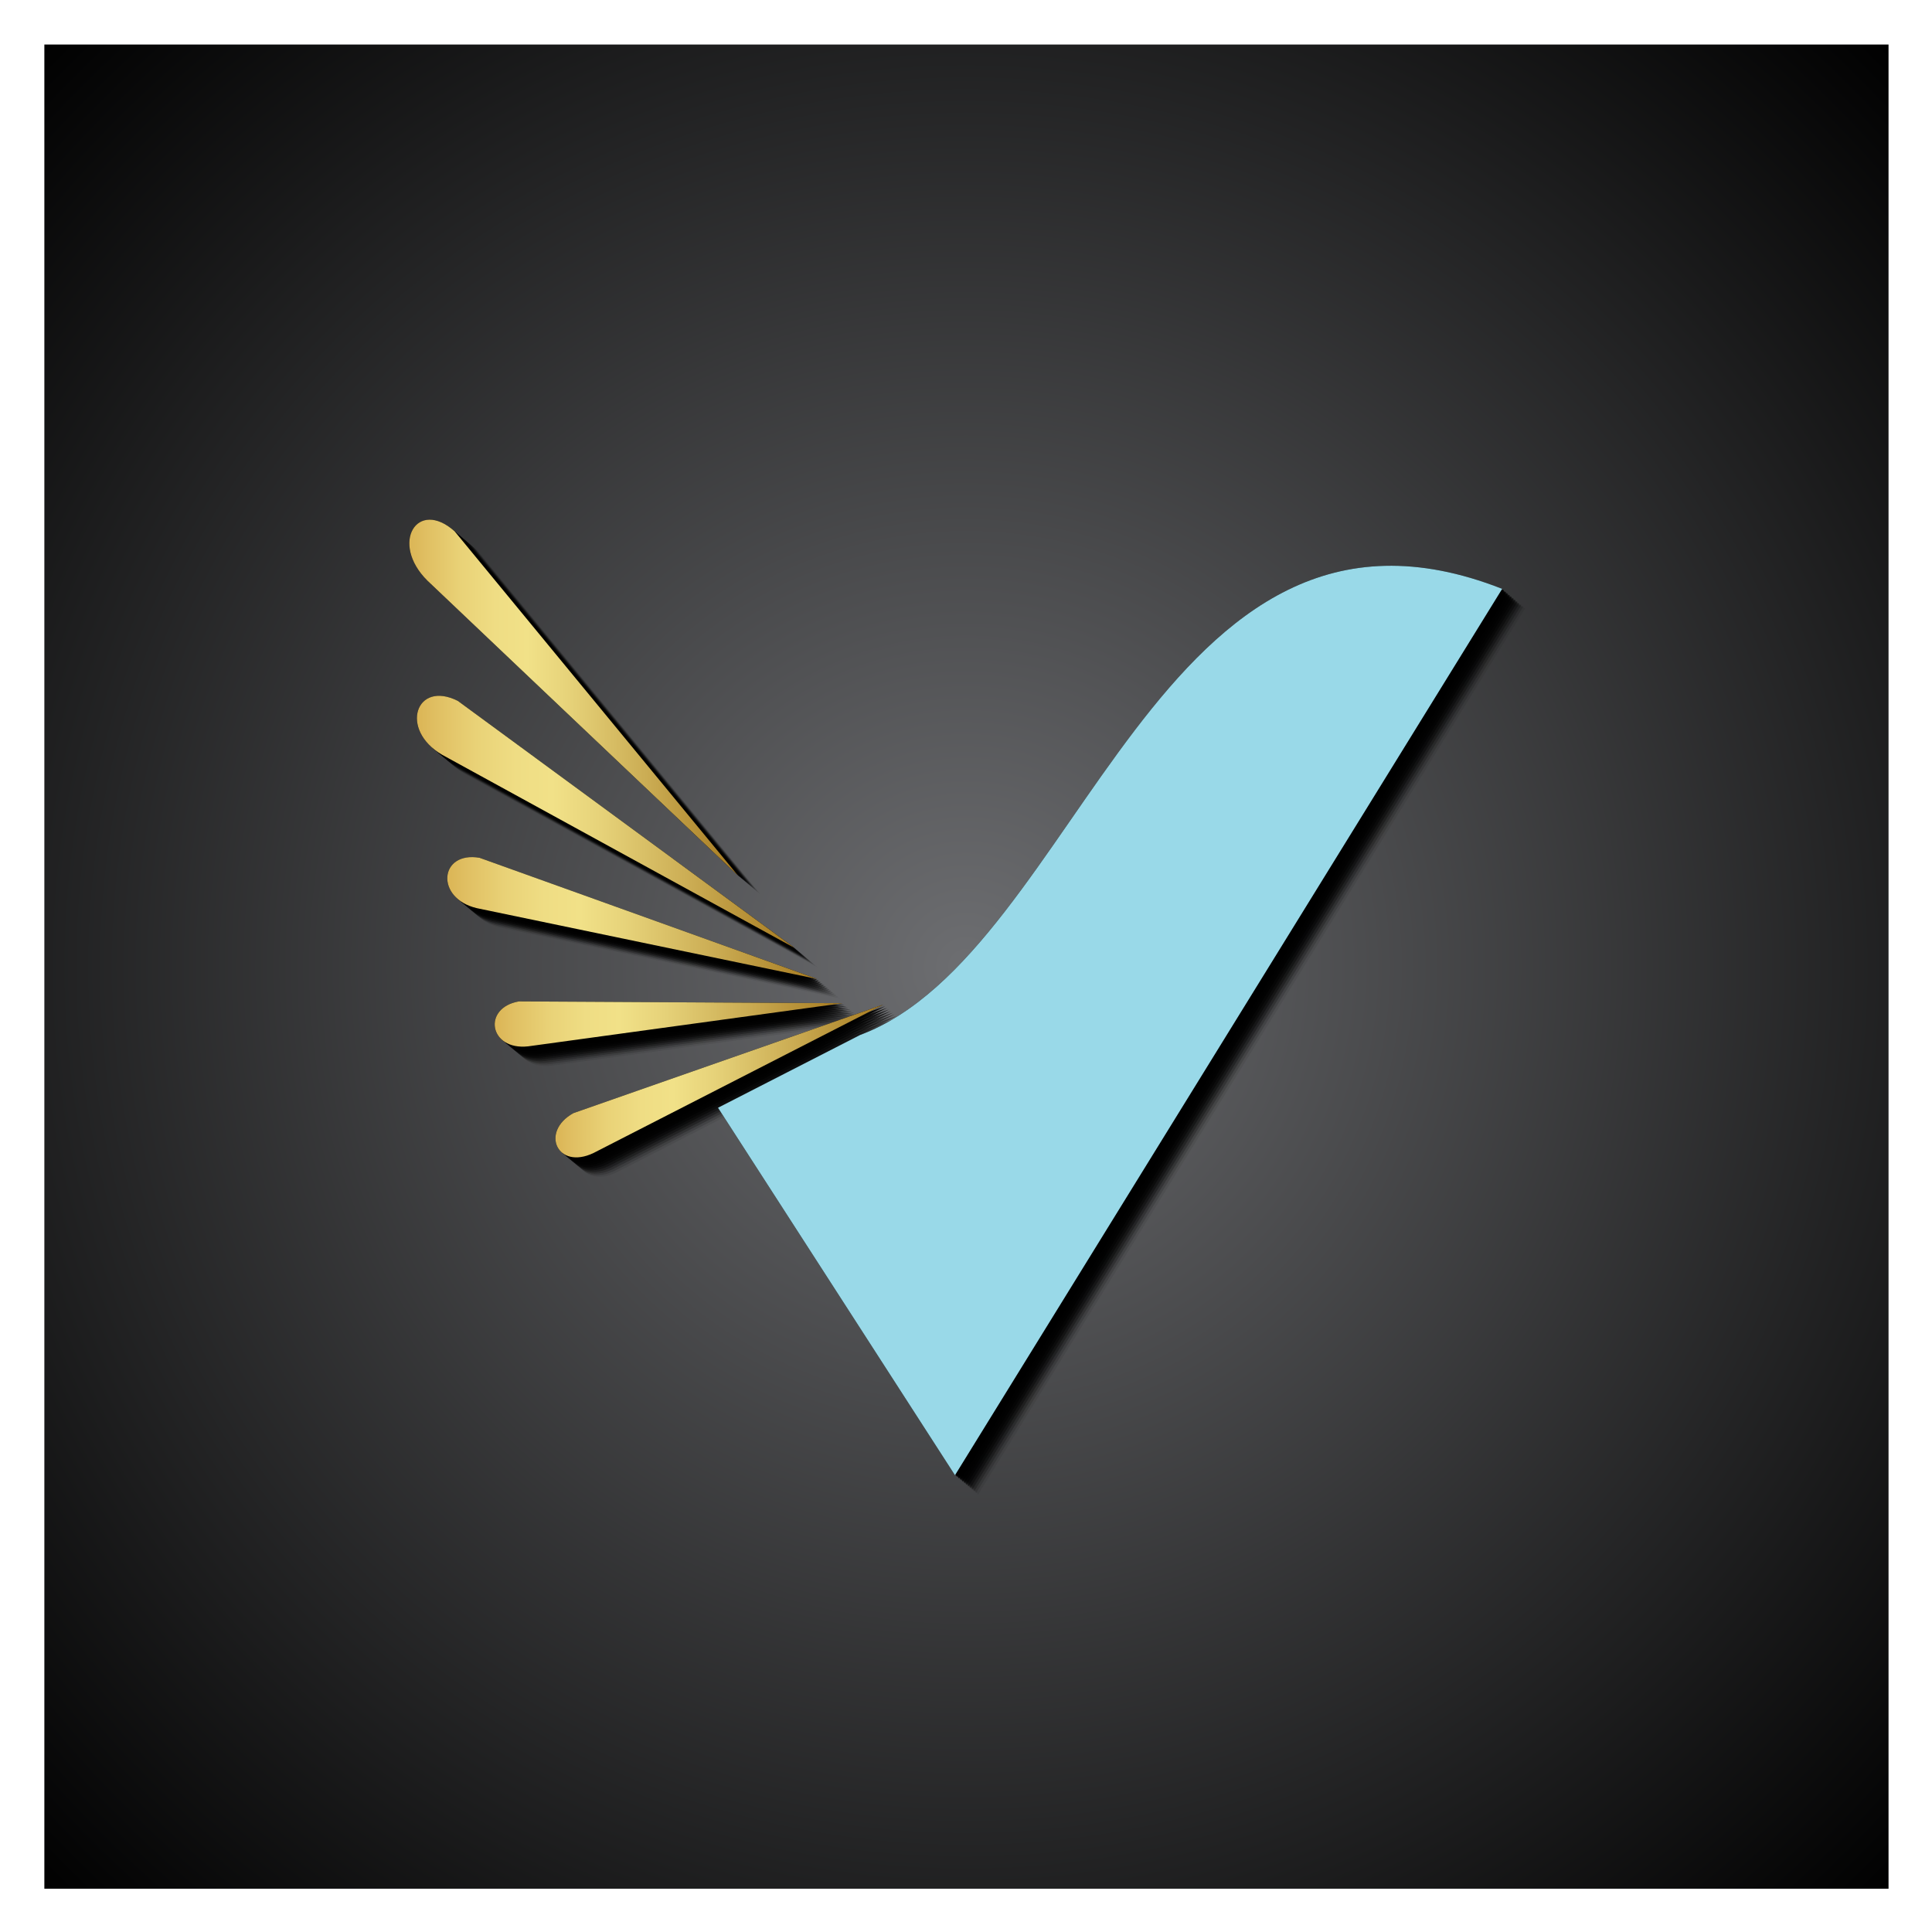 <?xml version='1.0' encoding='utf-8'?>
<svg xmlns="http://www.w3.org/2000/svg" version="1.1" id="Layer_1" x="0px" y="0px" width="2200px" height="2200px" viewBox="0 0 2200 2200" enable-background="new 0 0 2200 2200"> <radialGradient id="SVGID_1_" cx="891.331" cy="603.012" r="26.25" gradientTransform="matrix(56.993 0 0 -56.993 -49699.578 35468.48)" gradientUnits="userSpaceOnUse"> <stop offset="0" style="stop-color:#6D6E71"/> <stop offset="1" style="stop-color:#000000"/> </radialGradient> <rect x="50.507" y="50.704" fill="url(#SVGID_1_)" width="2100" height="2100"/> <g> <g opacity="0.077"> <path fill-rule="evenodd" clip-rule="evenodd" d="M1005.62,1200.71l-161.779,82.85l269.858,418.42l623.109-1009.312 C1345.589,538.727,1255.862,1107.005,1005.62,1200.71z"/> <g> <path fill-rule="evenodd" clip-rule="evenodd" d="M679.146,1289.687c-38.202,21.26-18.246,65.168,22.982,45.368l329.855-168.929 L679.146,1289.687z"/> <path fill-rule="evenodd" clip-rule="evenodd" d="M617.099,1162.445c-41.903,7.295-33.957,56.078,10.474,51.177l358.102-49.103 L617.099,1162.445z"/> <path fill-rule="evenodd" clip-rule="evenodd" d="M572.285,998.905c-45.791-7.82-50.849,46.085-3.09,57.351l387.705,80.693 L572.285,998.905z"/> <path fill-rule="evenodd" clip-rule="evenodd" d="M547.613,820.263c-47.83-24.116-67.016,32.797-17.91,61.338l401.326,219.975 L547.613,820.263z"/> <path fill-rule="evenodd" clip-rule="evenodd" d="M543.967,627.145c-42.619-37.934-74.033,13.393-31.098,56.11l353.761,335.887 L543.967,627.145z"/> </g> </g> <g opacity="0.154"> <path fill-rule="evenodd" clip-rule="evenodd" d="M1003.433,1198.866l-161.779,82.85l269.858,418.42l623.109-1009.312 C1343.402,536.883,1253.674,1105.161,1003.433,1198.866z"/> <g> <path fill-rule="evenodd" clip-rule="evenodd" d="M676.959,1287.843c-38.202,21.26-18.246,65.168,22.982,45.368l329.855-168.929 L676.959,1287.843z"/> <path fill-rule="evenodd" clip-rule="evenodd" d="M614.912,1160.601c-41.903,7.295-33.957,56.078,10.474,51.177l358.102-49.103 L614.912,1160.601z"/> <path fill-rule="evenodd" clip-rule="evenodd" d="M570.098,997.061c-45.791-7.82-50.849,46.085-3.09,57.351l387.705,80.693 L570.098,997.061z"/> <path fill-rule="evenodd" clip-rule="evenodd" d="M545.426,818.419c-47.83-24.116-67.016,32.797-17.91,61.338l401.326,219.975 L545.426,818.419z"/> <path fill-rule="evenodd" clip-rule="evenodd" d="M541.779,625.3c-42.619-37.934-74.033,13.393-31.098,56.11l353.761,335.887 L541.779,625.3z"/> </g> </g> <g opacity="0.231"> <path fill-rule="evenodd" clip-rule="evenodd" d="M1001.246,1197.022l-161.779,82.85l269.858,418.42l623.109-1009.313 C1341.215,535.039,1251.487,1103.317,1001.246,1197.022z"/> <g> <path fill-rule="evenodd" clip-rule="evenodd" d="M674.772,1285.999c-38.202,21.26-18.246,65.168,22.982,45.368l329.855-168.929 L674.772,1285.999z"/> <path fill-rule="evenodd" clip-rule="evenodd" d="M612.725,1158.757c-41.903,7.295-33.957,56.078,10.474,51.177l358.102-49.103 L612.725,1158.757z"/> <path fill-rule="evenodd" clip-rule="evenodd" d="M567.911,995.217c-45.79-7.82-50.849,46.085-3.09,57.351l387.705,80.693 L567.911,995.217z"/> <path fill-rule="evenodd" clip-rule="evenodd" d="M543.238,816.575c-47.83-24.116-67.016,32.797-17.91,61.338l401.326,219.975 L543.238,816.575z"/> <path fill-rule="evenodd" clip-rule="evenodd" d="M539.592,623.456c-42.62-37.934-74.033,13.393-31.098,56.11l353.761,335.887 L539.592,623.456z"/> </g> </g> <g opacity="0.308"> <path fill-rule="evenodd" clip-rule="evenodd" d="M999.058,1195.177l-161.779,82.85l269.858,418.42l623.109-1009.312 C1339.027,533.195,1249.299,1101.473,999.058,1195.177z"/> <g> <path fill-rule="evenodd" clip-rule="evenodd" d="M672.584,1284.155c-38.202,21.26-18.246,65.168,22.982,45.368l329.855-168.929 L672.584,1284.155z"/> <path fill-rule="evenodd" clip-rule="evenodd" d="M610.537,1156.913c-41.903,7.295-33.957,56.078,10.474,51.177l358.103-49.103 L610.537,1156.913z"/> <path fill-rule="evenodd" clip-rule="evenodd" d="M565.723,993.373c-45.79-7.82-50.849,46.085-3.09,57.351l387.705,80.693 L565.723,993.373z"/> <path fill-rule="evenodd" clip-rule="evenodd" d="M541.051,814.731c-47.83-24.116-67.016,32.797-17.91,61.338l401.326,219.975 L541.051,814.731z"/> <path fill-rule="evenodd" clip-rule="evenodd" d="M537.405,621.612c-42.62-37.934-74.033,13.393-31.098,56.11l353.761,335.887 L537.405,621.612z"/> </g> </g> <g opacity="0.385"> <path fill-rule="evenodd" clip-rule="evenodd" d="M996.871,1193.333l-161.779,82.85l269.858,418.42l623.109-1009.313 C1336.84,531.35,1247.112,1099.629,996.871,1193.333z"/> <g> <path fill-rule="evenodd" clip-rule="evenodd" d="M670.397,1282.31c-38.202,21.26-18.246,65.168,22.982,45.368l329.855-168.929 L670.397,1282.31z"/> <path fill-rule="evenodd" clip-rule="evenodd" d="M608.35,1155.069c-41.903,7.295-33.957,56.078,10.474,51.177l358.103-49.103 L608.35,1155.069z"/> <path fill-rule="evenodd" clip-rule="evenodd" d="M563.536,991.528c-45.791-7.82-50.849,46.085-3.09,57.351l387.705,80.693 L563.536,991.528z"/> <path fill-rule="evenodd" clip-rule="evenodd" d="M538.863,812.887c-47.83-24.116-67.016,32.797-17.91,61.338L922.279,1094.2 L538.863,812.887z"/> <path fill-rule="evenodd" clip-rule="evenodd" d="M535.217,619.768c-42.619-37.934-74.033,13.393-31.098,56.11l353.761,335.887 L535.217,619.768z"/> </g> </g> <g opacity="0.462"> <path fill-rule="evenodd" clip-rule="evenodd" d="M994.683,1191.489l-161.779,82.85l269.858,418.42l623.109-1009.313 C1334.652,529.506,1244.925,1097.785,994.683,1191.489z"/> <g> <path fill-rule="evenodd" clip-rule="evenodd" d="M668.209,1280.466c-38.202,21.26-18.246,65.168,22.982,45.368l329.855-168.929 L668.209,1280.466z"/> <path fill-rule="evenodd" clip-rule="evenodd" d="M606.162,1153.224c-41.903,7.295-33.957,56.078,10.474,51.177l358.102-49.103 L606.162,1153.224z"/> <path fill-rule="evenodd" clip-rule="evenodd" d="M561.348,989.684c-45.79-7.82-50.849,46.085-3.09,57.351l387.705,80.693 L561.348,989.684z"/> <path fill-rule="evenodd" clip-rule="evenodd" d="M536.676,811.043c-47.83-24.116-67.016,32.797-17.91,61.338l401.326,219.975 L536.676,811.043z"/> <path fill-rule="evenodd" clip-rule="evenodd" d="M533.03,617.924c-42.62-37.934-74.033,13.393-31.098,56.109l353.761,335.887 L533.03,617.924z"/> </g> </g> <g opacity="0.538"> <path fill-rule="evenodd" clip-rule="evenodd" d="M992.496,1189.645l-161.779,82.85l269.858,418.42l623.109-1009.313 C1332.465,527.662,1242.737,1095.94,992.496,1189.645z"/> <g> <path fill-rule="evenodd" clip-rule="evenodd" d="M666.022,1278.622c-38.202,21.26-18.246,65.168,22.982,45.368l329.855-168.929 L666.022,1278.622z"/> <path fill-rule="evenodd" clip-rule="evenodd" d="M603.975,1151.38c-41.903,7.295-33.957,56.078,10.474,51.177l358.102-49.103 L603.975,1151.38z"/> <path fill-rule="evenodd" clip-rule="evenodd" d="M559.161,987.84c-45.79-7.82-50.849,46.085-3.09,57.351l387.705,80.693 L559.161,987.84z"/> <path fill-rule="evenodd" clip-rule="evenodd" d="M534.488,809.198c-47.83-24.116-67.016,32.797-17.91,61.338l401.326,219.975 L534.488,809.198z"/> <path fill-rule="evenodd" clip-rule="evenodd" d="M530.842,616.08c-42.62-37.934-74.033,13.393-31.098,56.109l353.761,335.887 L530.842,616.08z"/> </g> </g> <g opacity="0.615"> <path fill-rule="evenodd" clip-rule="evenodd" d="M990.308,1187.801l-161.779,82.85l269.858,418.42l623.109-1009.313 C1330.277,525.818,1240.55,1094.096,990.308,1187.801z"/> <g> <path fill-rule="evenodd" clip-rule="evenodd" d="M663.834,1276.778c-38.202,21.26-18.246,65.168,22.982,45.368l329.855-168.929 L663.834,1276.778z"/> <path fill-rule="evenodd" clip-rule="evenodd" d="M601.787,1149.536c-41.903,7.295-33.957,56.078,10.474,51.177l358.102-49.103 L601.787,1149.536z"/> <path fill-rule="evenodd" clip-rule="evenodd" d="M556.973,985.996c-45.79-7.82-50.849,46.085-3.09,57.351l387.705,80.693 L556.973,985.996z"/> <path fill-rule="evenodd" clip-rule="evenodd" d="M532.301,807.354c-47.83-24.116-67.016,32.797-17.91,61.338l401.326,219.975 L532.301,807.354z"/> <path fill-rule="evenodd" clip-rule="evenodd" d="M528.655,614.236c-42.62-37.934-74.033,13.393-31.098,56.109l353.761,335.887 L528.655,614.236z"/> </g> </g> <g opacity="0.692"> <path fill-rule="evenodd" clip-rule="evenodd" d="M988.121,1185.957l-161.779,82.85l269.858,418.42l623.109-1009.312 C1328.09,523.974,1238.362,1092.252,988.121,1185.957z"/> <g> <path fill-rule="evenodd" clip-rule="evenodd" d="M661.647,1274.934c-38.202,21.26-18.246,65.168,22.982,45.368l329.855-168.929 L661.647,1274.934z"/> <path fill-rule="evenodd" clip-rule="evenodd" d="M599.6,1147.692c-41.903,7.295-33.957,56.078,10.474,51.177l358.102-49.103 L599.6,1147.692z"/> <path fill-rule="evenodd" clip-rule="evenodd" d="M554.786,984.152c-45.791-7.82-50.849,46.085-3.09,57.351l387.705,80.693 L554.786,984.152z"/> <path fill-rule="evenodd" clip-rule="evenodd" d="M530.114,805.51c-47.83-24.116-67.016,32.797-17.91,61.338l401.326,219.975 L530.114,805.51z"/> <path fill-rule="evenodd" clip-rule="evenodd" d="M526.467,612.391c-42.619-37.934-74.033,13.393-31.098,56.109l353.761,335.887 L526.467,612.391z"/> </g> </g> <g opacity="0.769"> <path fill-rule="evenodd" clip-rule="evenodd" d="M985.933,1184.113l-161.779,82.85l269.858,418.42L1717.122,676.07 C1325.902,522.13,1236.175,1090.408,985.933,1184.113z"/> <g> <path fill-rule="evenodd" clip-rule="evenodd" d="M659.46,1273.089c-38.202,21.26-18.246,65.168,22.982,45.368l329.855-168.929 L659.46,1273.089z"/> <path fill-rule="evenodd" clip-rule="evenodd" d="M597.412,1145.848c-41.903,7.295-33.957,56.078,10.474,51.177l358.102-49.103 L597.412,1145.848z"/> <path fill-rule="evenodd" clip-rule="evenodd" d="M552.599,982.307c-45.79-7.82-50.849,46.085-3.09,57.351l387.705,80.693 L552.599,982.307z"/> <path fill-rule="evenodd" clip-rule="evenodd" d="M527.926,803.666c-47.83-24.116-67.016,32.797-17.91,61.338l401.326,219.975 L527.926,803.666z"/> <path fill-rule="evenodd" clip-rule="evenodd" d="M524.28,610.547c-42.62-37.934-74.033,13.393-31.098,56.109l353.761,335.887 L524.28,610.547z"/> </g> </g> <g opacity="0.846"> <path fill-rule="evenodd" clip-rule="evenodd" d="M983.746,1182.268l-161.779,82.85l269.858,418.42l623.109-1009.313 C1323.715,520.285,1233.987,1088.564,983.746,1182.268z"/> <g> <path fill-rule="evenodd" clip-rule="evenodd" d="M657.272,1271.245c-38.202,21.26-18.246,65.168,22.982,45.368l329.855-168.929 L657.272,1271.245z"/> <path fill-rule="evenodd" clip-rule="evenodd" d="M595.225,1144.004c-41.903,7.295-33.957,56.078,10.474,51.177l358.102-49.103 L595.225,1144.004z"/> <path fill-rule="evenodd" clip-rule="evenodd" d="M550.411,980.463c-45.79-7.82-50.849,46.085-3.09,57.351l387.705,80.693 L550.411,980.463z"/> <path fill-rule="evenodd" clip-rule="evenodd" d="M525.739,801.822c-47.83-24.116-67.016,32.797-17.91,61.338l401.326,219.975 L525.739,801.822z"/> <path fill-rule="evenodd" clip-rule="evenodd" d="M522.093,608.703c-42.62-37.934-74.033,13.393-31.098,56.109L844.755,1000.7 L522.093,608.703z"/> </g> </g> <g opacity="0.923"> <path fill-rule="evenodd" clip-rule="evenodd" d="M981.559,1180.424l-161.779,82.85l269.858,418.42l623.109-1009.312 C1321.528,518.441,1231.8,1086.719,981.559,1180.424z"/> <g> <path fill-rule="evenodd" clip-rule="evenodd" d="M655.085,1269.401c-38.202,21.26-18.246,65.168,22.982,45.368l329.855-168.929 L655.085,1269.401z"/> <path fill-rule="evenodd" clip-rule="evenodd" d="M593.038,1142.16c-41.903,7.295-33.957,56.078,10.474,51.177l358.102-49.103 L593.038,1142.16z"/> <path fill-rule="evenodd" clip-rule="evenodd" d="M548.224,978.619c-45.79-7.82-50.849,46.085-3.09,57.351l387.705,80.692 L548.224,978.619z"/> <path fill-rule="evenodd" clip-rule="evenodd" d="M523.551,799.978c-47.83-24.116-67.016,32.796-17.91,61.338l401.326,219.975 L523.551,799.978z"/> <path fill-rule="evenodd" clip-rule="evenodd" d="M519.905,606.859c-42.62-37.934-74.033,13.393-31.098,56.109l353.761,335.887 L519.905,606.859z"/> </g> </g> <g> <path fill-rule="evenodd" clip-rule="evenodd" d="M979.371,1178.58l-161.779,82.85l269.858,418.42L1710.56,670.537 C1319.34,516.597,1229.613,1084.875,979.371,1178.58z"/> <g> <path fill-rule="evenodd" clip-rule="evenodd" d="M652.897,1267.557c-38.202,21.26-18.246,65.168,22.982,45.368l329.855-168.929 L652.897,1267.557z"/> <path fill-rule="evenodd" clip-rule="evenodd" d="M590.85,1140.315c-41.903,7.295-33.957,56.078,10.474,51.177l358.102-49.103 L590.85,1140.315z"/> <path fill-rule="evenodd" clip-rule="evenodd" d="M546.036,976.775c-45.79-7.82-50.849,46.085-3.09,57.351l387.705,80.693 L546.036,976.775z"/> <path fill-rule="evenodd" clip-rule="evenodd" d="M521.364,798.133c-47.83-24.116-67.016,32.797-17.91,61.338l401.326,219.975 L521.364,798.133z"/> <path fill-rule="evenodd" clip-rule="evenodd" d="M517.718,605.015c-42.62-37.934-74.033,13.393-31.098,56.109L840.38,997.011 L517.718,605.015z"/> </g> </g> </g> <g> <path fill-rule="evenodd" clip-rule="evenodd" fill="#99D9E8" d="M979.371,1178.58l-161.779,82.85l269.858,418.42L1710.56,670.537 C1319.34,516.597,1229.613,1084.875,979.371,1178.58z"/> <g> <linearGradient id="SVGID_2_" gradientUnits="userSpaceOnUse" x1="632.51" y1="1230.963" x2="1005.734" y2="1230.963"> <stop offset="0.011" style="stop-color:#DCB758"/> <stop offset="0.05" style="stop-color:#E0BF62"/> <stop offset="0.157" style="stop-color:#E9D277"/> <stop offset="0.262" style="stop-color:#EFDD84"/> <stop offset="0.36" style="stop-color:#F1E188"/> <stop offset="0.487" style="stop-color:#E6D279"/> <stop offset="0.731" style="stop-color:#CAAB52"/> <stop offset="1" style="stop-color:#A67A20"/> </linearGradient> <path fill-rule="evenodd" clip-rule="evenodd" fill="url(#SVGID_2_)" d="M652.897,1267.557 c-38.202,21.26-18.246,65.168,22.982,45.368l329.855-168.929L652.897,1267.557z"/> <linearGradient id="SVGID_3_" gradientUnits="userSpaceOnUse" x1="563.346" y1="1166.076" x2="959.427" y2="1166.076"> <stop offset="0.011" style="stop-color:#DCB758"/> <stop offset="0.05" style="stop-color:#E0BF62"/> <stop offset="0.157" style="stop-color:#E9D277"/> <stop offset="0.262" style="stop-color:#EFDD84"/> <stop offset="0.36" style="stop-color:#F1E188"/> <stop offset="0.487" style="stop-color:#E6D279"/> <stop offset="0.731" style="stop-color:#CAAB52"/> <stop offset="1" style="stop-color:#A67A20"/> </linearGradient> <path fill-rule="evenodd" clip-rule="evenodd" fill="url(#SVGID_3_)" d="M590.85,1140.315 c-41.903,7.295-33.957,56.078,10.474,51.177l358.102-49.103L590.85,1140.315z"/> <linearGradient id="SVGID_4_" gradientUnits="userSpaceOnUse" x1="509.344" y1="1045.411" x2="930.651" y2="1045.411"> <stop offset="0.011" style="stop-color:#DCB758"/> <stop offset="0.05" style="stop-color:#E0BF62"/> <stop offset="0.157" style="stop-color:#E9D277"/> <stop offset="0.262" style="stop-color:#EFDD84"/> <stop offset="0.36" style="stop-color:#F1E188"/> <stop offset="0.487" style="stop-color:#E6D279"/> <stop offset="0.731" style="stop-color:#CAAB52"/> <stop offset="1" style="stop-color:#A67A20"/> </linearGradient> <path fill-rule="evenodd" clip-rule="evenodd" fill="url(#SVGID_4_)" d="M546.036,976.775c-45.79-7.82-50.849,46.085-3.09,57.351 l387.705,80.693L546.036,976.775z"/> <linearGradient id="SVGID_5_" gradientUnits="userSpaceOnUse" x1="474.76" y1="935.884" x2="904.779" y2="935.884"> <stop offset="0.011" style="stop-color:#DCB758"/> <stop offset="0.05" style="stop-color:#E0BF62"/> <stop offset="0.157" style="stop-color:#E9D277"/> <stop offset="0.262" style="stop-color:#EFDD84"/> <stop offset="0.36" style="stop-color:#F1E188"/> <stop offset="0.487" style="stop-color:#E6D279"/> <stop offset="0.731" style="stop-color:#CAAB52"/> <stop offset="1" style="stop-color:#A67A20"/> </linearGradient> <path fill-rule="evenodd" clip-rule="evenodd" fill="url(#SVGID_5_)" d="M521.364,798.133 c-47.83-24.116-67.016,32.797-17.91,61.338l401.326,219.975L521.364,798.133z"/> <linearGradient id="SVGID_6_" gradientUnits="userSpaceOnUse" x1="466.127" y1="794.39" x2="840.38" y2="794.39"> <stop offset="0.011" style="stop-color:#DCB758"/> <stop offset="0.05" style="stop-color:#E0BF62"/> <stop offset="0.157" style="stop-color:#E9D277"/> <stop offset="0.262" style="stop-color:#EFDD84"/> <stop offset="0.36" style="stop-color:#F1E188"/> <stop offset="0.487" style="stop-color:#E6D279"/> <stop offset="0.731" style="stop-color:#CAAB52"/> <stop offset="1" style="stop-color:#A67A20"/> </linearGradient> <path fill-rule="evenodd" clip-rule="evenodd" fill="url(#SVGID_6_)" d="M517.718,605.015 c-42.62-37.934-74.033,13.393-31.098,56.109L840.38,997.011L517.718,605.015z"/> </g> </g> </svg>